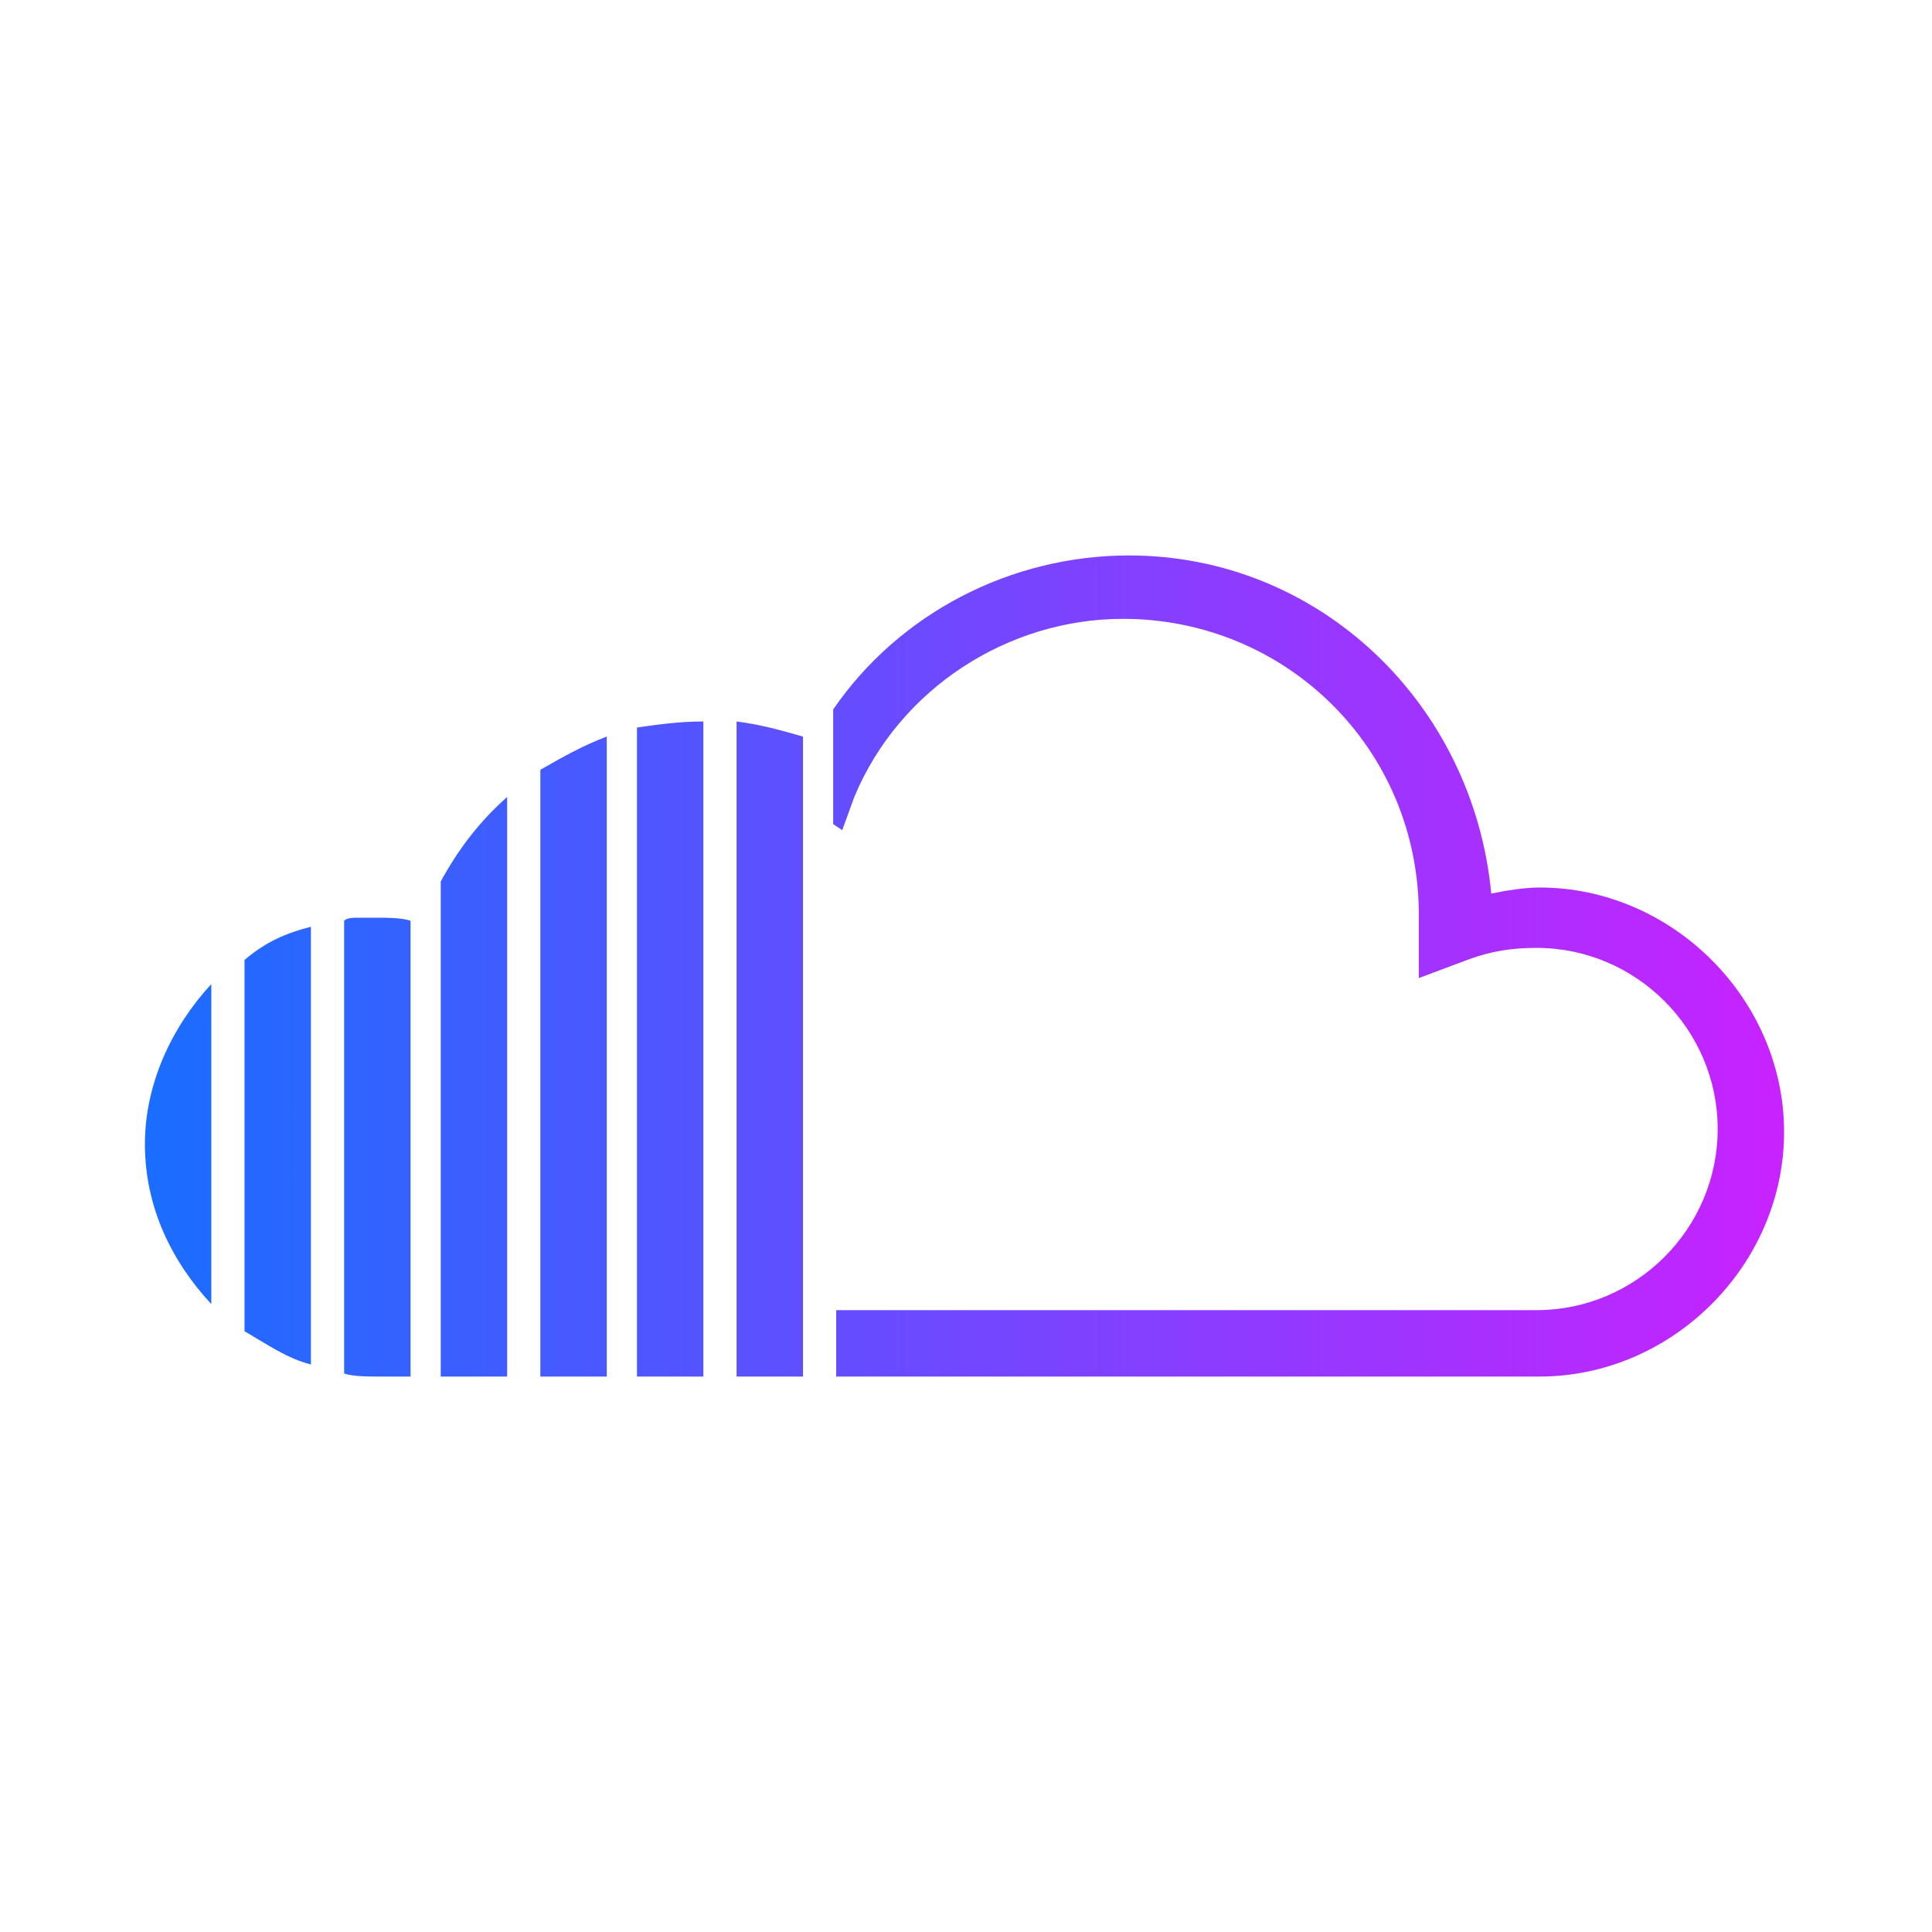 <?xml version="1.0" encoding="utf-8"?>
<!-- Generator: Adobe Illustrator 22.1.0, SVG Export Plug-In . SVG Version: 6.00 Build 0)  -->
<svg version="1.1" id="Слой_1" xmlns="http://www.w3.org/2000/svg" xmlns:xlink="http://www.w3.org/1999/xlink" x="0px" y="0px"
	 viewBox="0 0 64 64" style="enable-background:new 0 0 64 64;" xml:space="preserve">
<style type="text/css">
	.st0{fill:url(#SVGID_1_);}
</style>
<linearGradient id="SVGID_1_" gradientUnits="userSpaceOnUse" x1="4.88" y1="32" x2="59.12" y2="32">
	<stop  offset="0" style="stop-color:#1A6DFF"/>
	<stop  offset="1" style="stop-color:#C822FF"/>
</linearGradient>
<path class="st0" d="M37.4,18.4c-3.9,0-7.6,1.9-9.8,5.1v3.8l0.3,0.2l0.4-1.1c1.5-3.6,5.1-5.9,8.9-5.9c5.4,0,9.8,4.3,9.8,9.8v0.3v1.8
	l1.6-0.6c0.8-0.3,1.5-0.4,2.3-0.4c3.3,0,6,2.7,6,6s-2.7,6-6,6H27.7v2.2H51c4.4,0,8.1-3.7,8.1-8.1s-3.7-8.1-8.1-8.1
	c-0.5,0-1.1,0.1-1.6,0.2C48.8,23.3,43.7,18.4,37.4,18.4z M23.3,23.9c-0.8,0-1.5,0.1-2.2,0.2v21.5h2.2V23.9z M24.4,23.9v21.7h2.2
	V24.4C25.9,24.2,25.2,24,24.4,23.9z M20.1,24.4c-0.8,0.3-1.5,0.7-2.2,1.1v20.1h2.2V24.4z M16.8,26.4c-0.9,0.8-1.6,1.7-2.2,2.8v16.4
	h2.2V26.4z M11.9,30.4c-0.2,0-0.4,0-0.5,0.1v15c0.3,0.1,0.8,0.1,1.1,0.1h1.1V30.5c-0.3-0.1-0.8-0.1-1.1-0.1
	C12.3,30.4,12.1,30.4,11.9,30.4z M10.3,30.7c-0.8,0.2-1.5,0.5-2.2,1.1v12.3c0.7,0.4,1.4,0.9,2.2,1.1V30.7z M7,32.6
	c-1.3,1.4-2.2,3.3-2.2,5.3c0,2.1,0.9,3.9,2.2,5.3V32.6z"/>
</svg>
